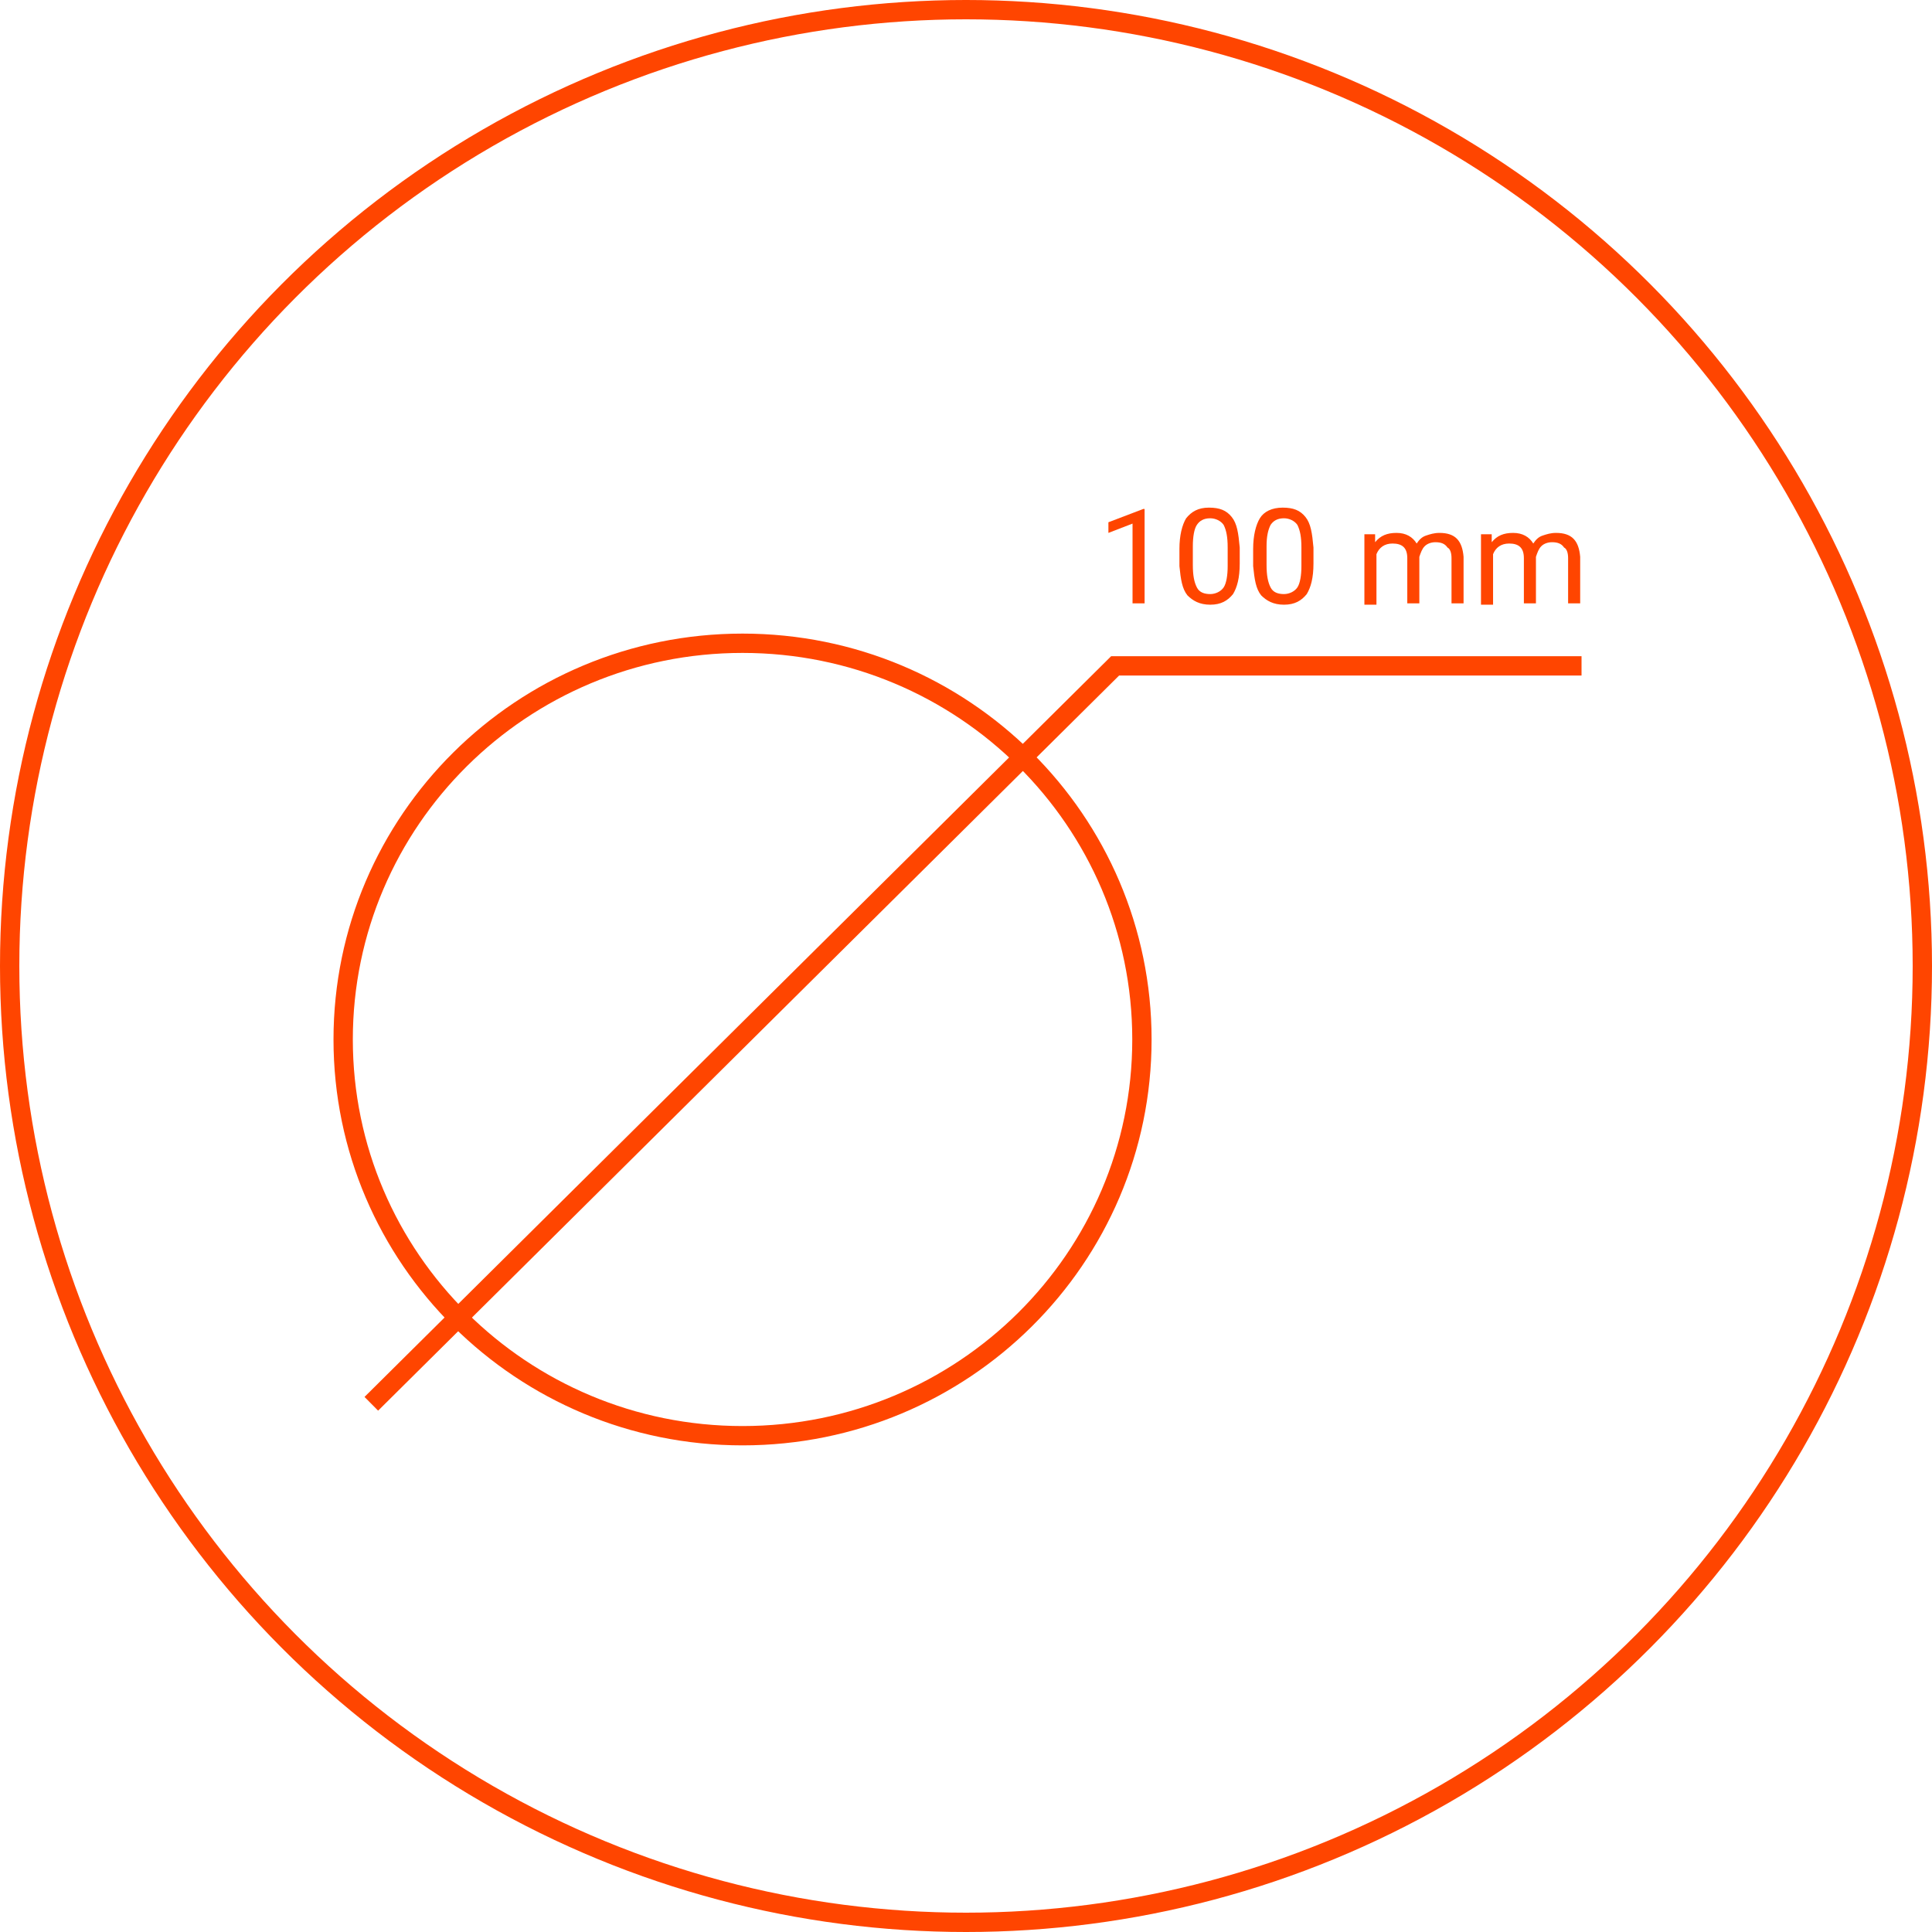 <svg width="100" height="100" viewBox="0 0 100 100" fill="none" xmlns="http://www.w3.org/2000/svg">
<circle cx="50" cy="50" r="49.5" stroke="#FF4500"/>
<path d="M38.434 74.312C49.851 74.312 59.106 65.13 59.106 53.803C59.106 42.477 49.851 33.295 38.434 33.295C27.017 33.295 17.762 42.477 17.762 53.803C17.762 65.13 27.017 74.312 38.434 74.312Z" stroke="#FF4500" stroke-miterlimit="10"/>
<path d="M19.219 72.66L57.719 34.465H81.86" stroke="#FF4500" stroke-miterlimit="10"/>
<path d="M59.244 31.23H58.62V27.101L57.371 27.583V27.032L59.175 26.344H59.244V31.23Z" fill="#FF4500"/>
<path d="M64.168 29.166C64.168 29.923 64.03 30.404 63.822 30.749C63.544 31.093 63.197 31.299 62.642 31.299C62.087 31.299 61.741 31.093 61.463 30.817C61.186 30.473 61.116 29.992 61.047 29.303V28.409C61.047 27.721 61.186 27.17 61.394 26.826C61.671 26.482 62.018 26.275 62.573 26.275C63.128 26.275 63.475 26.413 63.752 26.757C64.03 27.101 64.099 27.583 64.168 28.34V29.166ZM63.544 28.34C63.544 27.789 63.475 27.445 63.336 27.17C63.197 26.963 62.92 26.826 62.642 26.826C62.295 26.826 62.087 26.963 61.949 27.17C61.81 27.376 61.741 27.789 61.741 28.271V29.235C61.741 29.785 61.81 30.129 61.949 30.404C62.087 30.68 62.365 30.749 62.642 30.749C62.92 30.749 63.197 30.611 63.336 30.404C63.475 30.198 63.544 29.785 63.544 29.303V28.34Z" fill="#FF4500"/>
<path d="M67.985 29.166C67.985 29.923 67.846 30.404 67.638 30.749C67.361 31.093 67.014 31.299 66.459 31.299C65.904 31.299 65.557 31.093 65.279 30.817C65.002 30.473 64.933 29.992 64.863 29.303V28.409C64.863 27.721 65.002 27.17 65.21 26.826C65.418 26.482 65.835 26.275 66.389 26.275C66.944 26.275 67.291 26.413 67.569 26.757C67.846 27.101 67.916 27.583 67.985 28.34V29.166ZM67.361 28.34C67.361 27.789 67.291 27.445 67.153 27.17C67.014 26.963 66.736 26.826 66.459 26.826C66.112 26.826 65.904 26.963 65.765 27.17C65.626 27.445 65.557 27.789 65.557 28.271V29.235C65.557 29.785 65.626 30.129 65.765 30.404C65.904 30.68 66.181 30.749 66.459 30.749C66.736 30.749 67.014 30.611 67.153 30.404C67.291 30.198 67.361 29.785 67.361 29.303V28.34Z" fill="#FF4500"/>
<path d="M71.176 27.652V28.065C71.454 27.721 71.8 27.583 72.286 27.583C72.772 27.583 73.118 27.789 73.326 28.133C73.465 27.927 73.604 27.789 73.812 27.721C74.02 27.652 74.228 27.583 74.506 27.583C75.338 27.583 75.685 27.996 75.754 28.822V31.23H75.13V28.89C75.13 28.615 75.061 28.409 74.922 28.34C74.783 28.133 74.575 28.065 74.298 28.065C74.09 28.065 73.882 28.133 73.743 28.271C73.604 28.409 73.535 28.615 73.465 28.822V31.23H72.841V28.89C72.841 28.34 72.564 28.133 72.078 28.133C71.662 28.133 71.384 28.34 71.245 28.684V31.299H70.621V27.652H71.176Z" fill="#FF4500"/>
<path d="M77.211 27.652V28.065C77.489 27.721 77.835 27.583 78.321 27.583C78.807 27.583 79.154 27.789 79.362 28.133C79.5 27.927 79.639 27.789 79.847 27.721C80.055 27.652 80.263 27.583 80.541 27.583C81.373 27.583 81.72 27.996 81.79 28.822V31.23H81.165V28.89C81.165 28.615 81.096 28.409 80.957 28.34C80.819 28.133 80.61 28.065 80.333 28.065C80.125 28.065 79.917 28.133 79.778 28.271C79.639 28.409 79.57 28.615 79.5 28.822V31.23H78.876V28.89C78.876 28.34 78.599 28.133 78.113 28.133C77.697 28.133 77.419 28.34 77.281 28.684V31.299H76.656V27.652H77.211Z" fill="#FF4500"/>
</svg>
